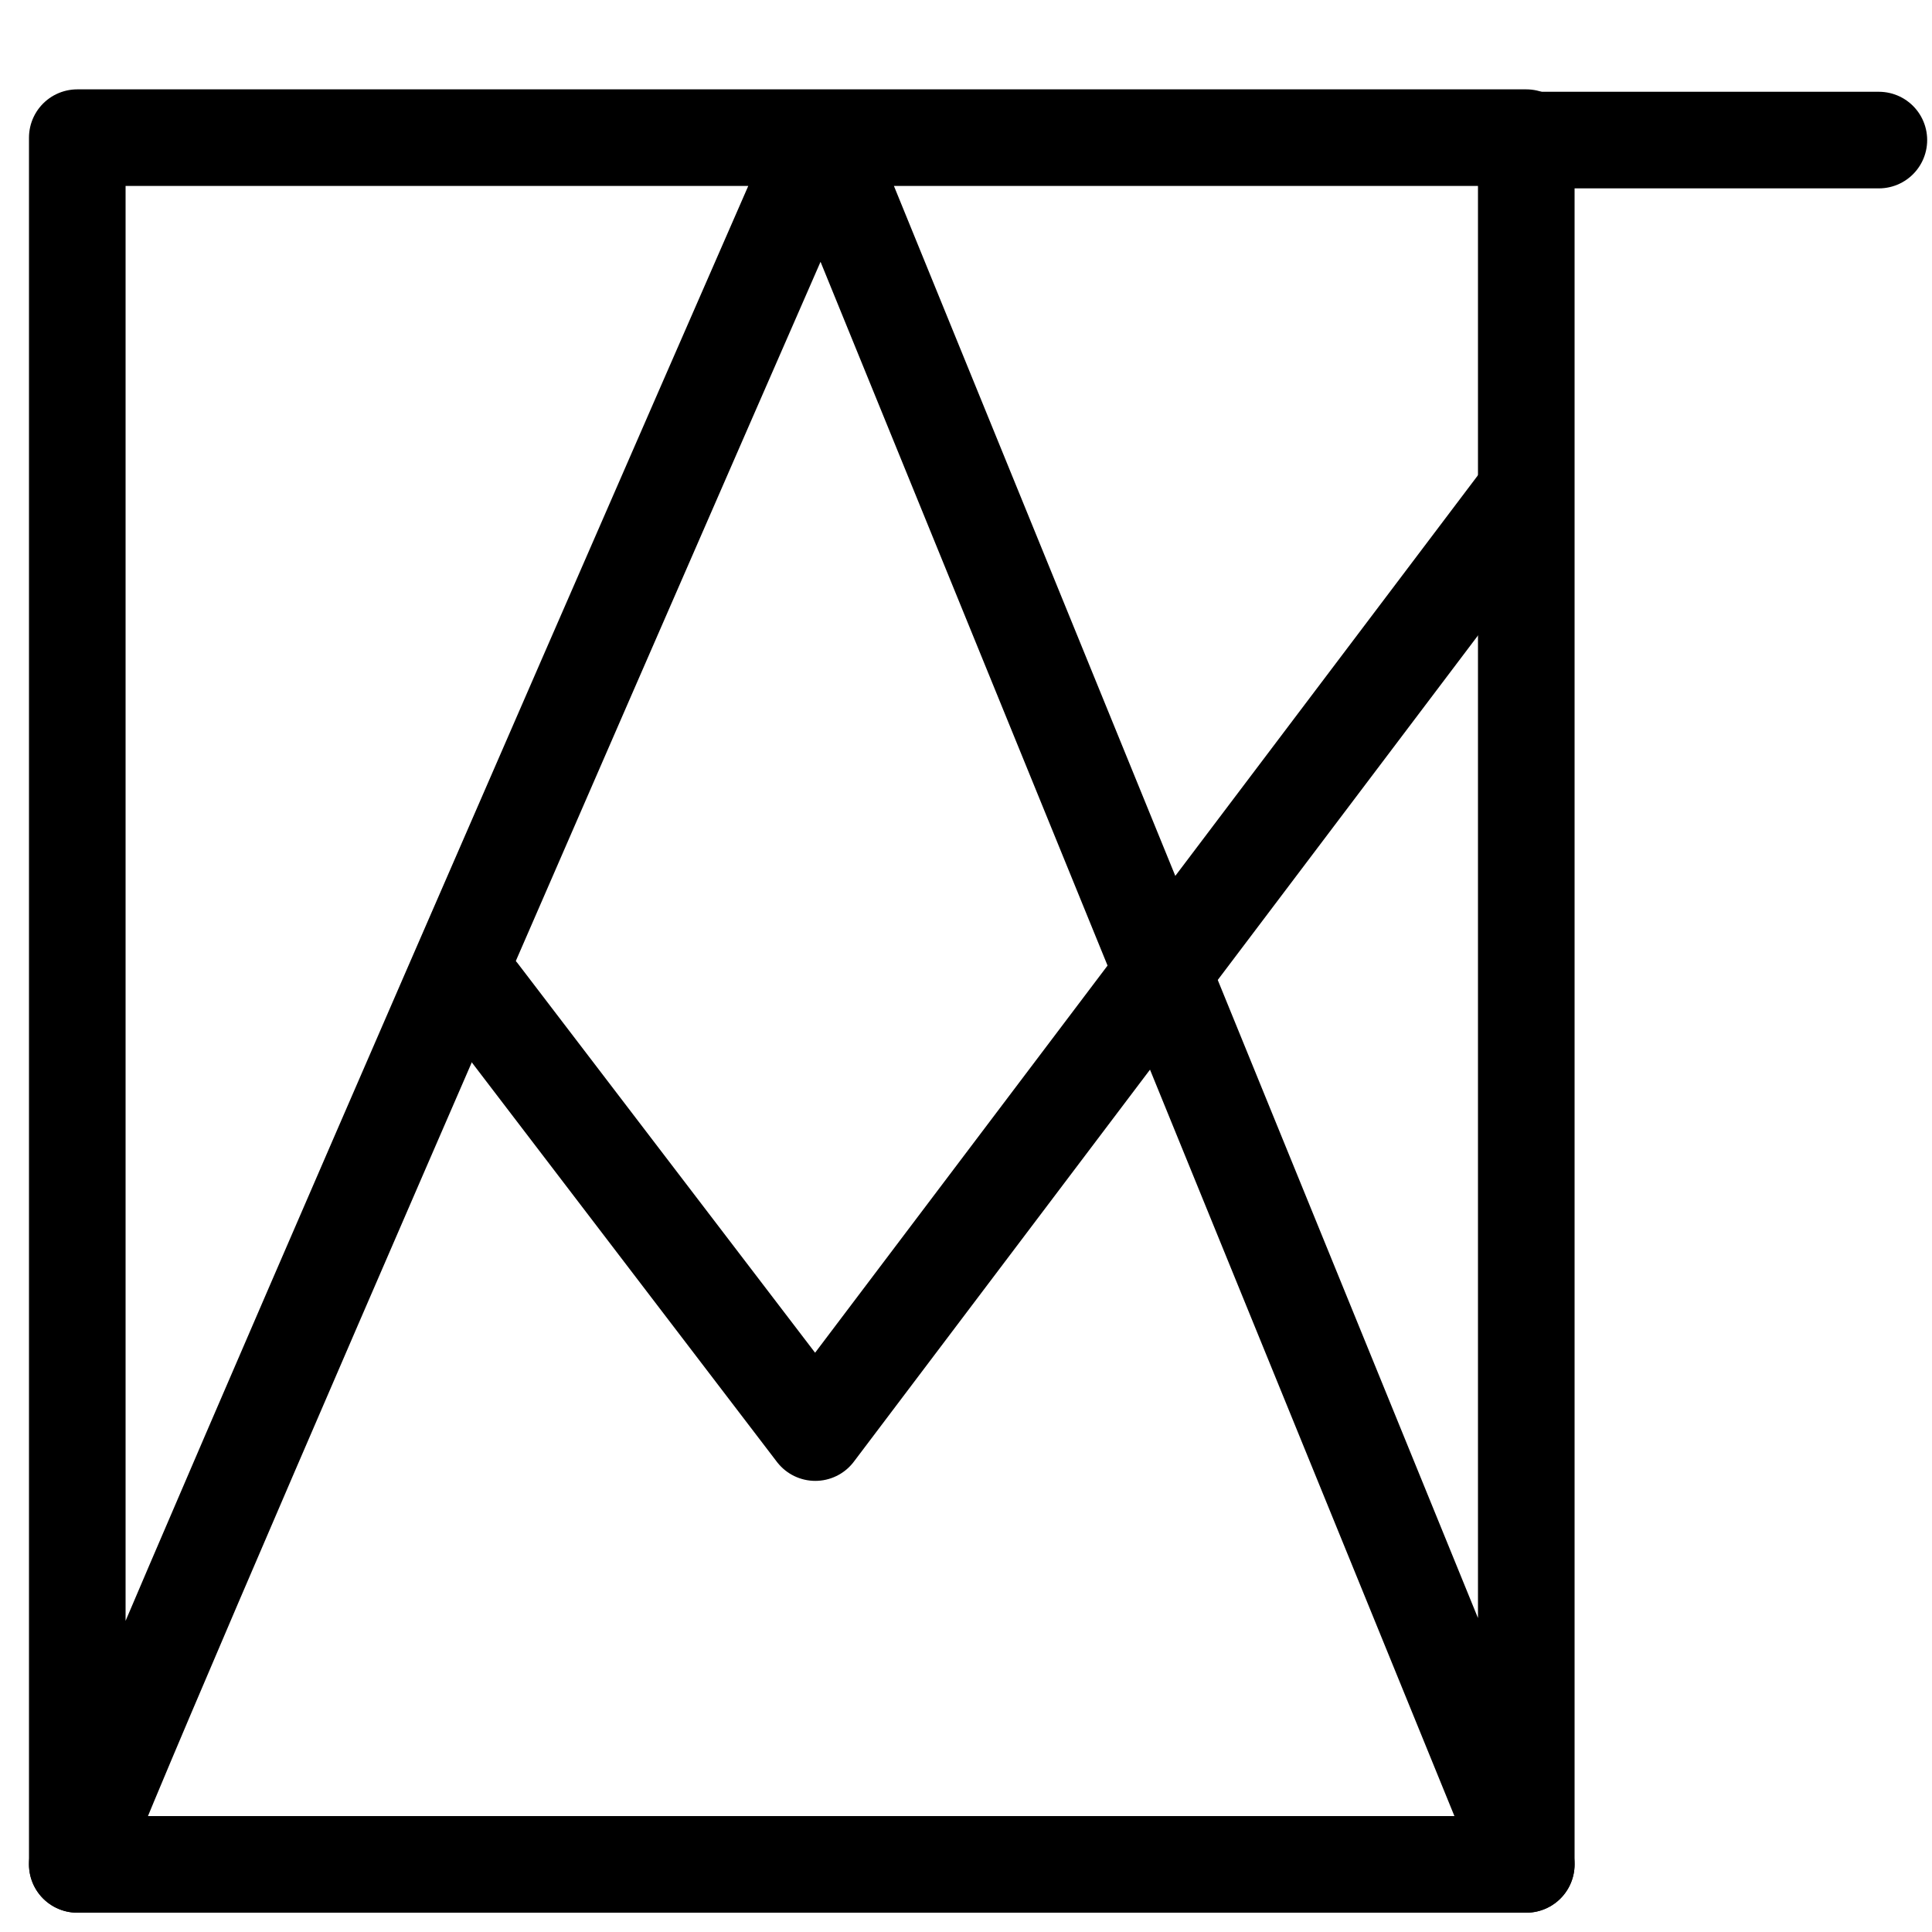 <?xml version="1.0" encoding="UTF-8"?>
<svg xmlns:foaf="http://xmlns.com/foaf/0.1/" xmlns:svg="http://www.w3.org/2000/svg"
     xmlns:dc="http://purl.org/dc/elements/1.1/"
     xmlns:crm="http://www.cidoc-crm.org/cidoc-crm/"
     xmlns="http://www.w3.org/2000/svg"
     xmlns:sodipodi="http://sodipodi.sourceforge.net/DTD/sodipodi-0.dtd"
     xmlns:cc="http://creativecommons.org/ns#"
     xmlns:inkscape="http://www.inkscape.org/namespaces/inkscape"
     xmlns:nmo="http://nomisma.org/ontology#"
     xmlns:rdf="http://www.w3.org/1999/02/22-rdf-syntax-ns#"
     width="400"
     height="400"
     xml:space="preserve"
     viewBox="0 0 400 400">
  <title property="dc:title">Monogram 1309</title><desc proprety="dc:description">Monogram 1309 published by Nomisma.org. See matching URIs and bibliographic references for further information about the usage of this symbol on coinage.</desc>
    <desc xmlns:xlink="http://www.w3.org/1999/xlink" property="dc:creator">Corpus Nummorum https://www.corpus-nummorum.eu</desc>
    <desc xmlns:xlink="http://www.w3.org/1999/xlink">lettercomb: ΑΠΓ</desc>    
    <style xmlns:xlink="http://www.w3.org/1999/xlink" type="text/css">.st0{fill:none;stroke:#000000;stroke-width:20;stroke-linecap:round;stroke-linejoin:round;} .st1{fill:none;stroke:#000000;stroke-width:20;stroke-linecap:round;stroke-linejoin:round;}</style>
<line xmlns:xlink="http://www.w3.org/1999/xlink" class="st1" x1="316" y1="29" x2="389"
         y2="29"/>
<line xmlns:xlink="http://www.w3.org/1999/xlink" class="st1" x1="16" y1="386" x2="316"
         y2="386"/>
<polyline xmlns:xlink="http://www.w3.org/1999/xlink" class="st1"
             points="99.3,205.6 168.8,296.6 315.2,102.8 "/>
<path xmlns:xlink="http://www.w3.org/1999/xlink" class="st0"
         d="M316,386V28.5H16V386c0-5,154.2-357.5,154.2-357.5L316,386z"/>
</svg>